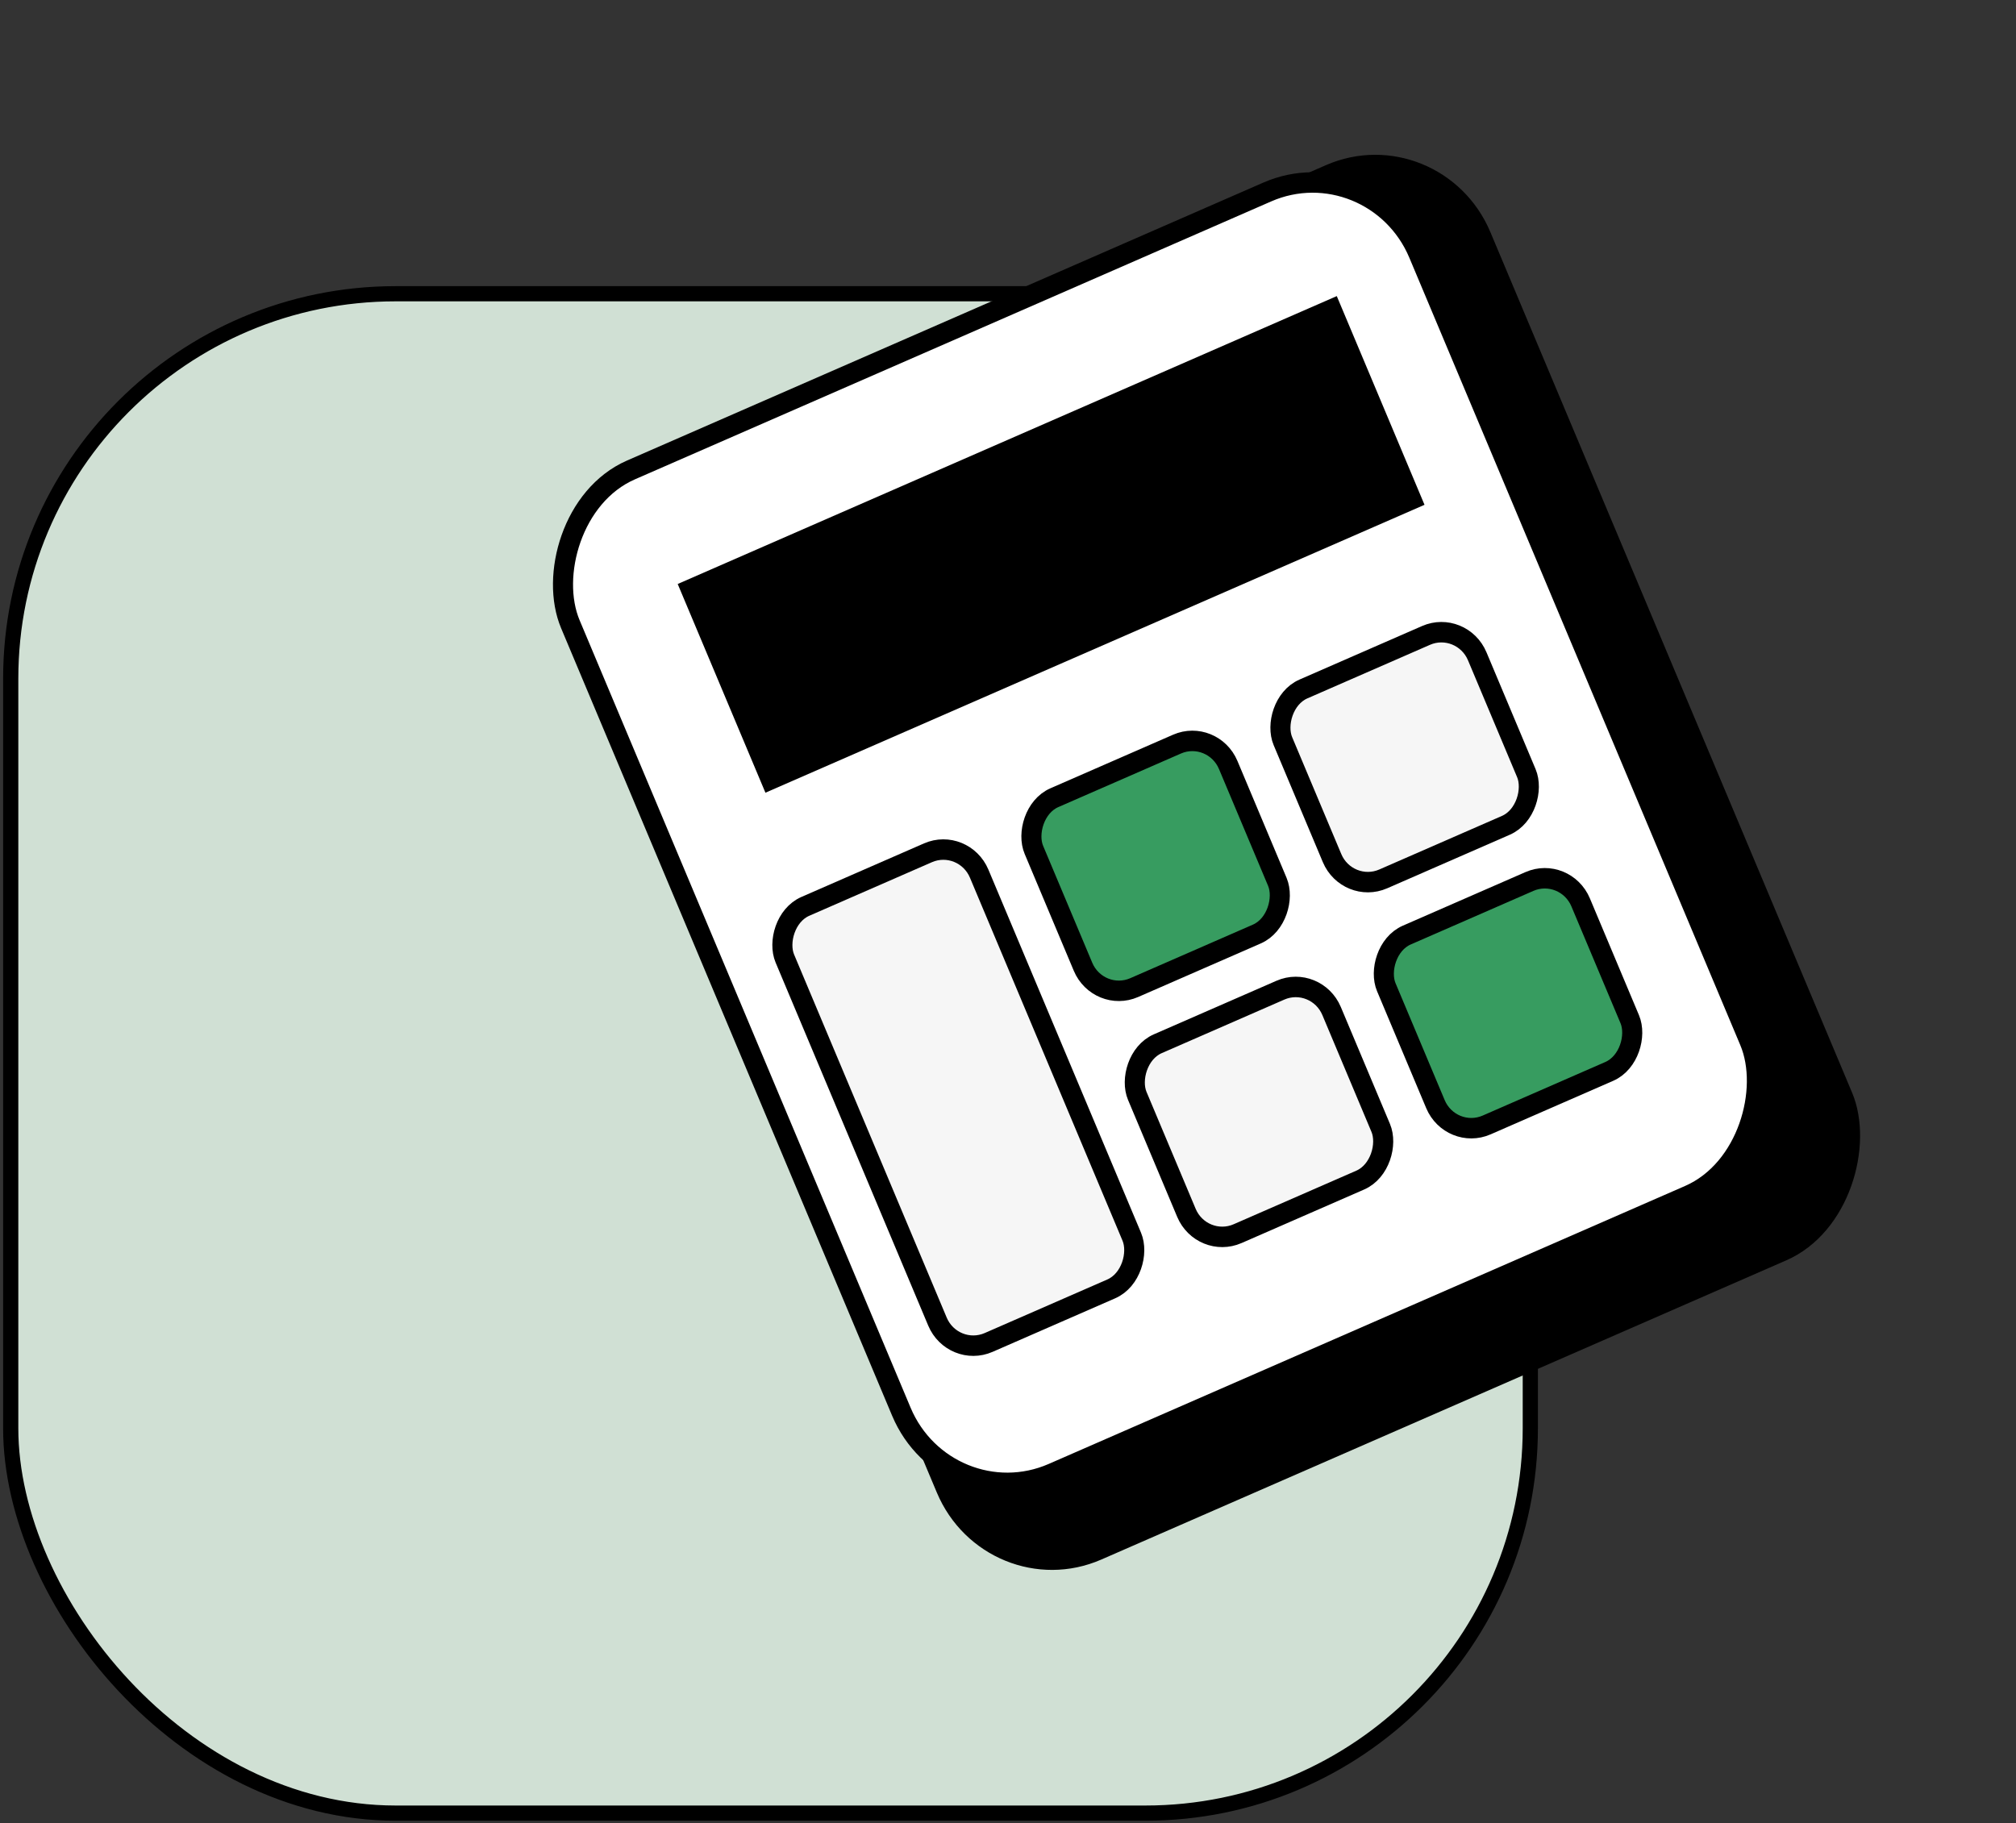 <svg width="199" height="180" viewBox="0 0 199 180" fill="none" xmlns="http://www.w3.org/2000/svg">
<rect x="0" y="0" width="199" height="180" fill="#333333" stroke="none"/>
<rect x="1.058" y="29" width="150" height="150" rx="38" fill="#D0E0D4" stroke="black" stroke-width="1.5"/>
<rect width="99.175" height="116.512" rx="12.481" transform="matrix(-0.911 0.398 0.39 0.928 142.251 11.338)" fill="black"/>
<rect x="-0.521" y="1.325" width="91.906" height="106.744" rx="11.481" transform="matrix(-0.911 0.398 0.39 0.928 134.556 13.365)" fill="white" stroke="black" stroke-width="2"/>
<rect width="71.414" height="22.204" transform="matrix(-0.911 0.398 0.39 0.928 131.954 29.232)" fill="black"/>
<rect x="-0.521" y="1.325" width="21.055" height="20.204" rx="3.884" transform="matrix(-0.911 0.398 0.39 0.928 143.311 60.164)" fill="#F6F6F6" stroke="black" stroke-width="2"/>
<rect x="-0.521" y="1.325" width="21.055" height="20.204" rx="3.884" transform="matrix(-0.911 0.398 0.39 0.928 153.518 84.457)" fill="#379C60" stroke="black" stroke-width="2"/>
<rect x="-0.521" y="1.325" width="21.055" height="20.204" rx="3.884" transform="matrix(-0.911 0.398 0.39 0.928 118.73 70.895)" fill="#379C60" stroke="black" stroke-width="2"/>
<rect x="-0.521" y="1.325" width="21.055" height="20.204" rx="3.884" transform="matrix(-0.911 0.398 0.39 0.928 128.936 95.187)" fill="#F6F6F6" stroke="black" stroke-width="2"/>
<rect x="-0.521" y="1.325" width="21.055" height="46.394" rx="3.884" transform="matrix(-0.911 0.398 0.39 0.928 94.148 81.624)" fill="#F6F6F6" stroke="black" stroke-width="2"/>
</svg>
